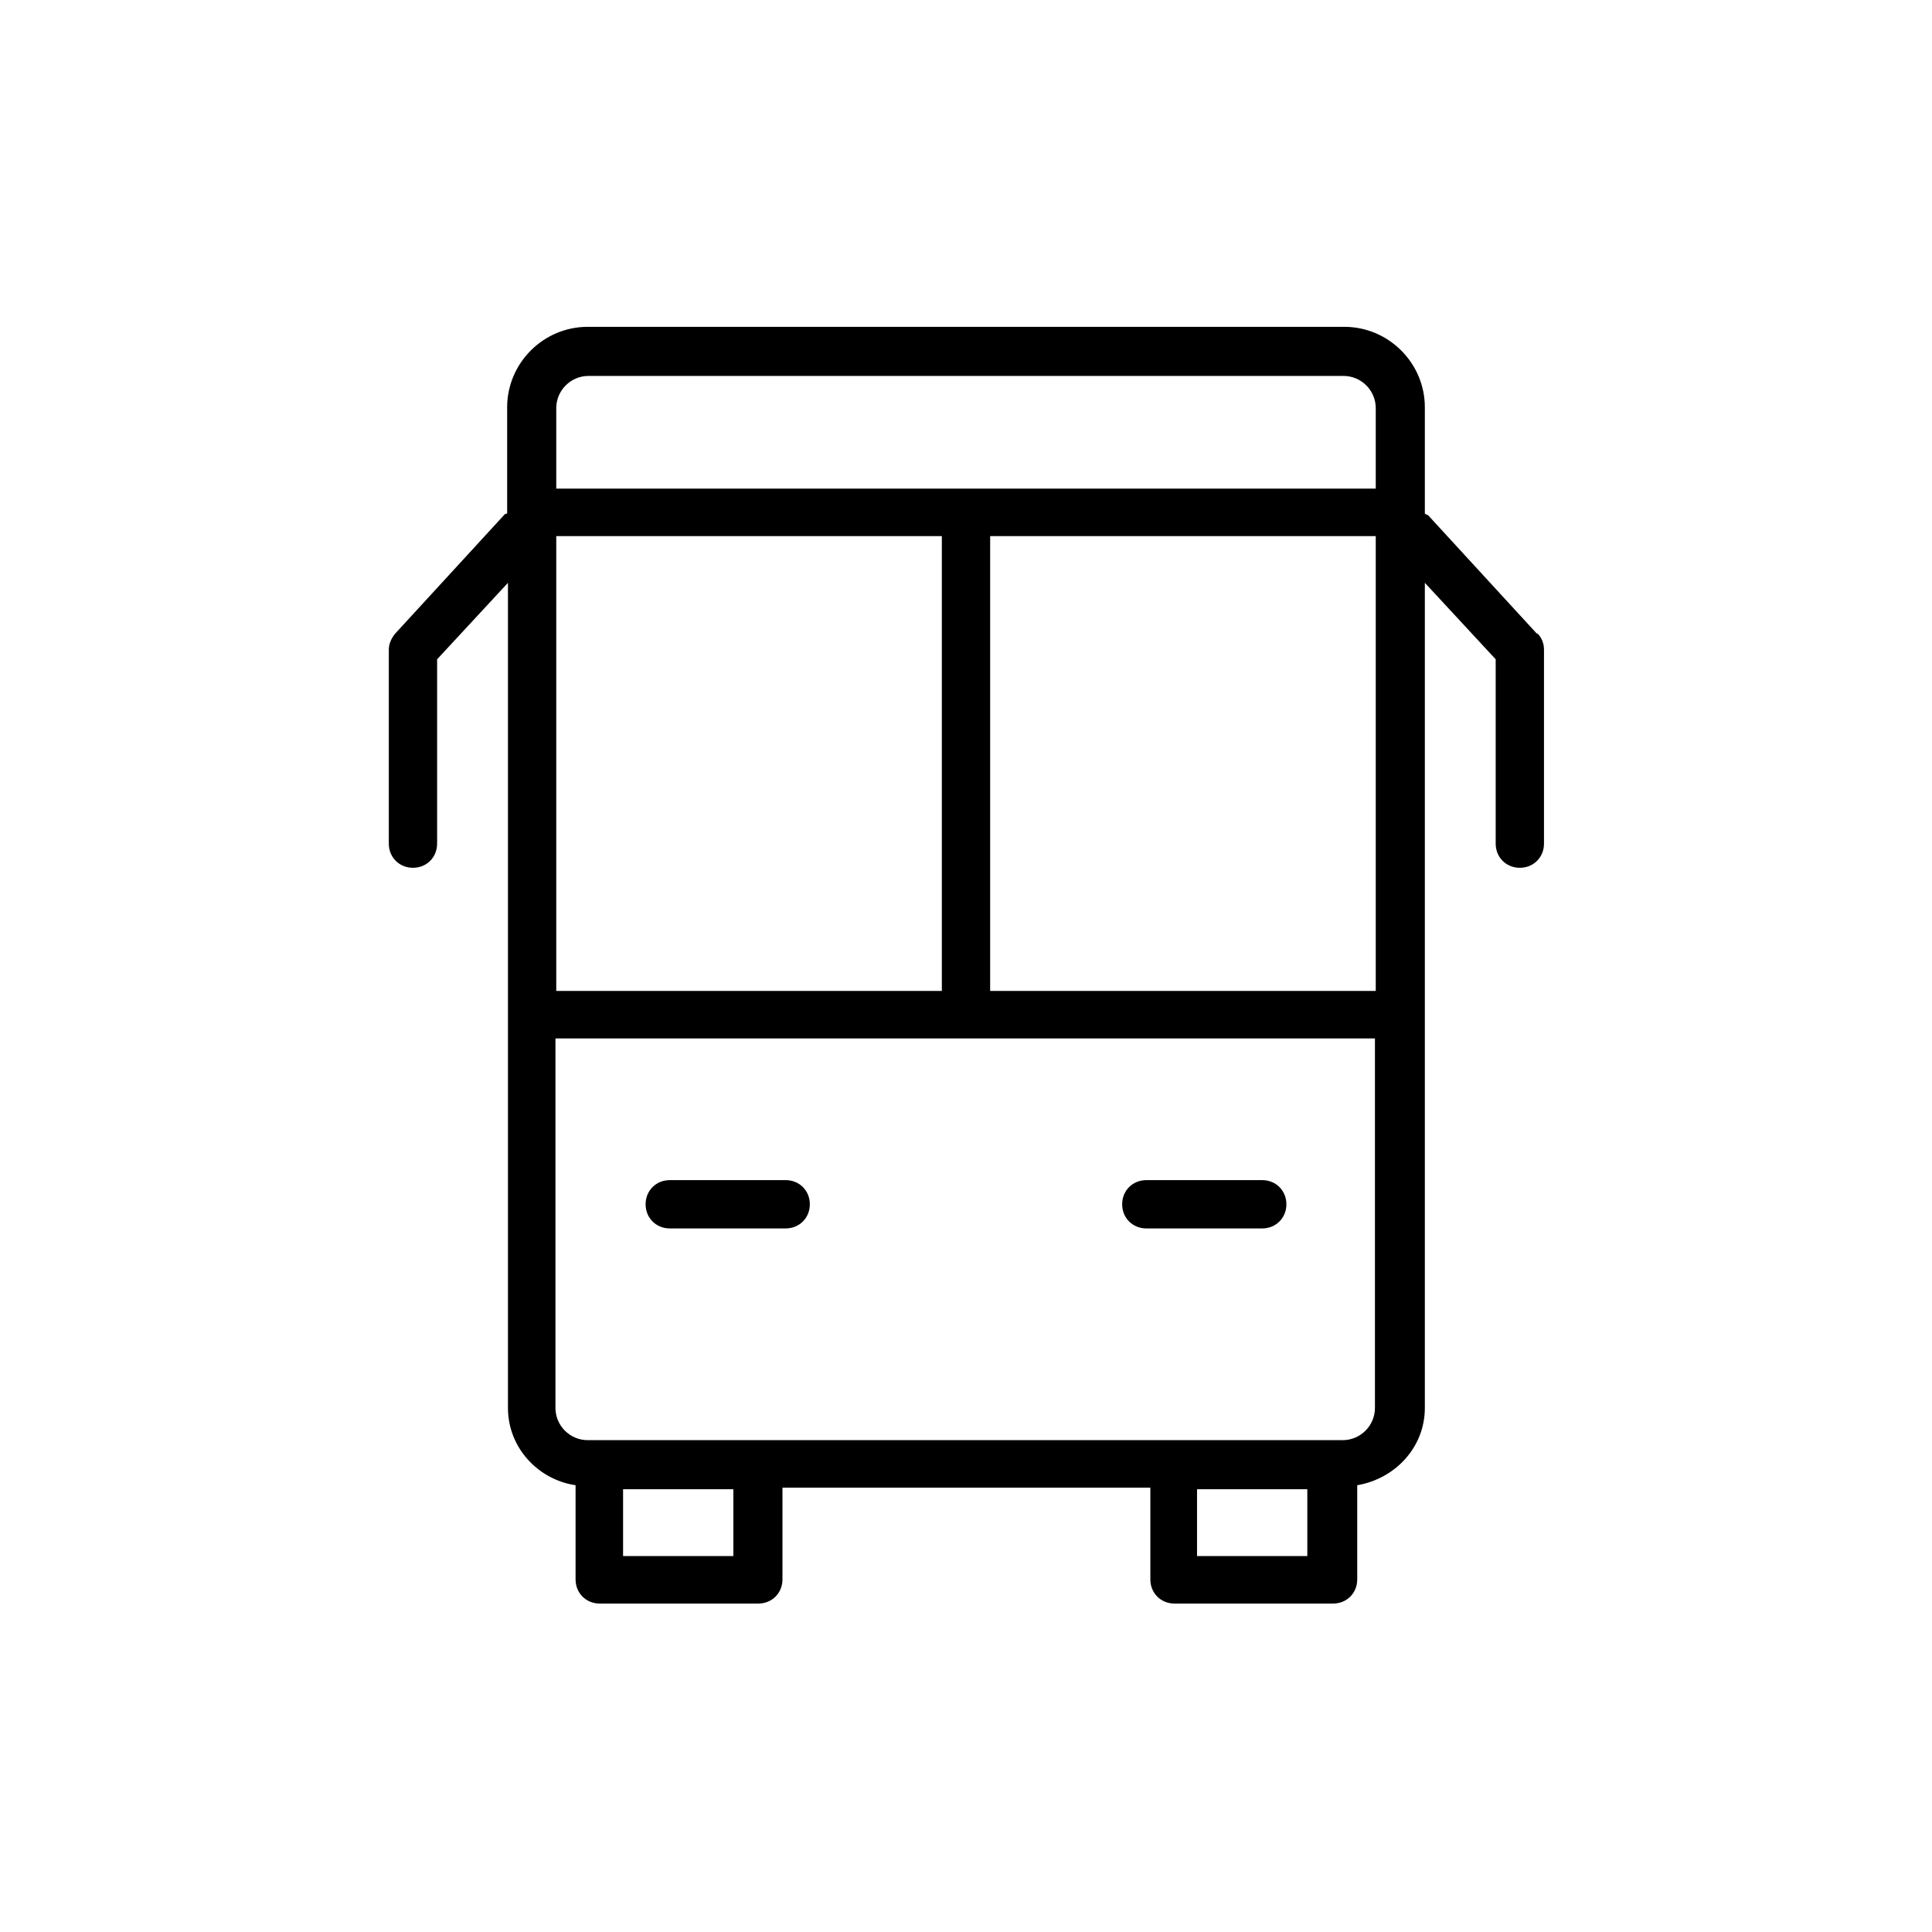 <?xml version="1.0" encoding="UTF-8"?><svg id="a" xmlns="http://www.w3.org/2000/svg" viewBox="0 0 24 24"><path d="M9.76,14.66h-1.44c-.17,0-.3,.13-.3,.3s.13,.3,.3,.3h1.44c.17,0,.3-.13,.3-.3s-.13-.3-.3-.3Z"/><path d="M15.68,14.66h-1.44c-.17,0-.3,.13-.3,.3s.13,.3,.3,.3h1.44c.17,0,.3-.13,.3-.3s-.13-.3-.3-.3Z"/><path d="M19.09,7.87l-1.35-1.47s-.03-.01-.04-.02v-1.32c0-.55-.45-1-1-1H7.3c-.55,0-1,.45-1,1v1.32s-.03,0-.04,.02l-1.35,1.47c-.05,.06-.08,.13-.08,.2v2.41c0,.17,.13,.3,.3,.3s.3-.13,.3-.3v-2.29l.88-.95v10.25c0,.49,.37,.89,.84,.96v1.17c0,.17,.13,.3,.3,.3h1.97c.17,0,.3-.13,.3-.3v-1.14h4.57v1.14c0,.17,.13,.3,.3,.3h1.97c.17,0,.3-.13,.3-.3v-1.17c.47-.08,.84-.47,.84-.96V7.24l.88,.95v2.29c0,.17,.13,.3,.3,.3s.3-.13,.3-.3v-2.41c0-.08-.03-.15-.08-.2ZM6.91,12.31V6.66h4.79v5.65H6.91Zm5.39-5.65h4.79v5.65h-4.79V6.66Zm-5-1.99h9.39c.22,0,.4,.18,.4,.4v1H6.91v-1c0-.22,.18-.4,.4-.4Zm1.81,14.66h-1.37v-.83h1.37v.83Zm7.13,0h-1.37v-.83h1.37v.83Zm.45-1.44H7.3c-.22,0-.4-.18-.4-.4v-4.59h5.07s.01,0,.02,0,.01,0,.02,0h5.07v4.59c0,.22-.18,.4-.4,.4Z"/></svg>